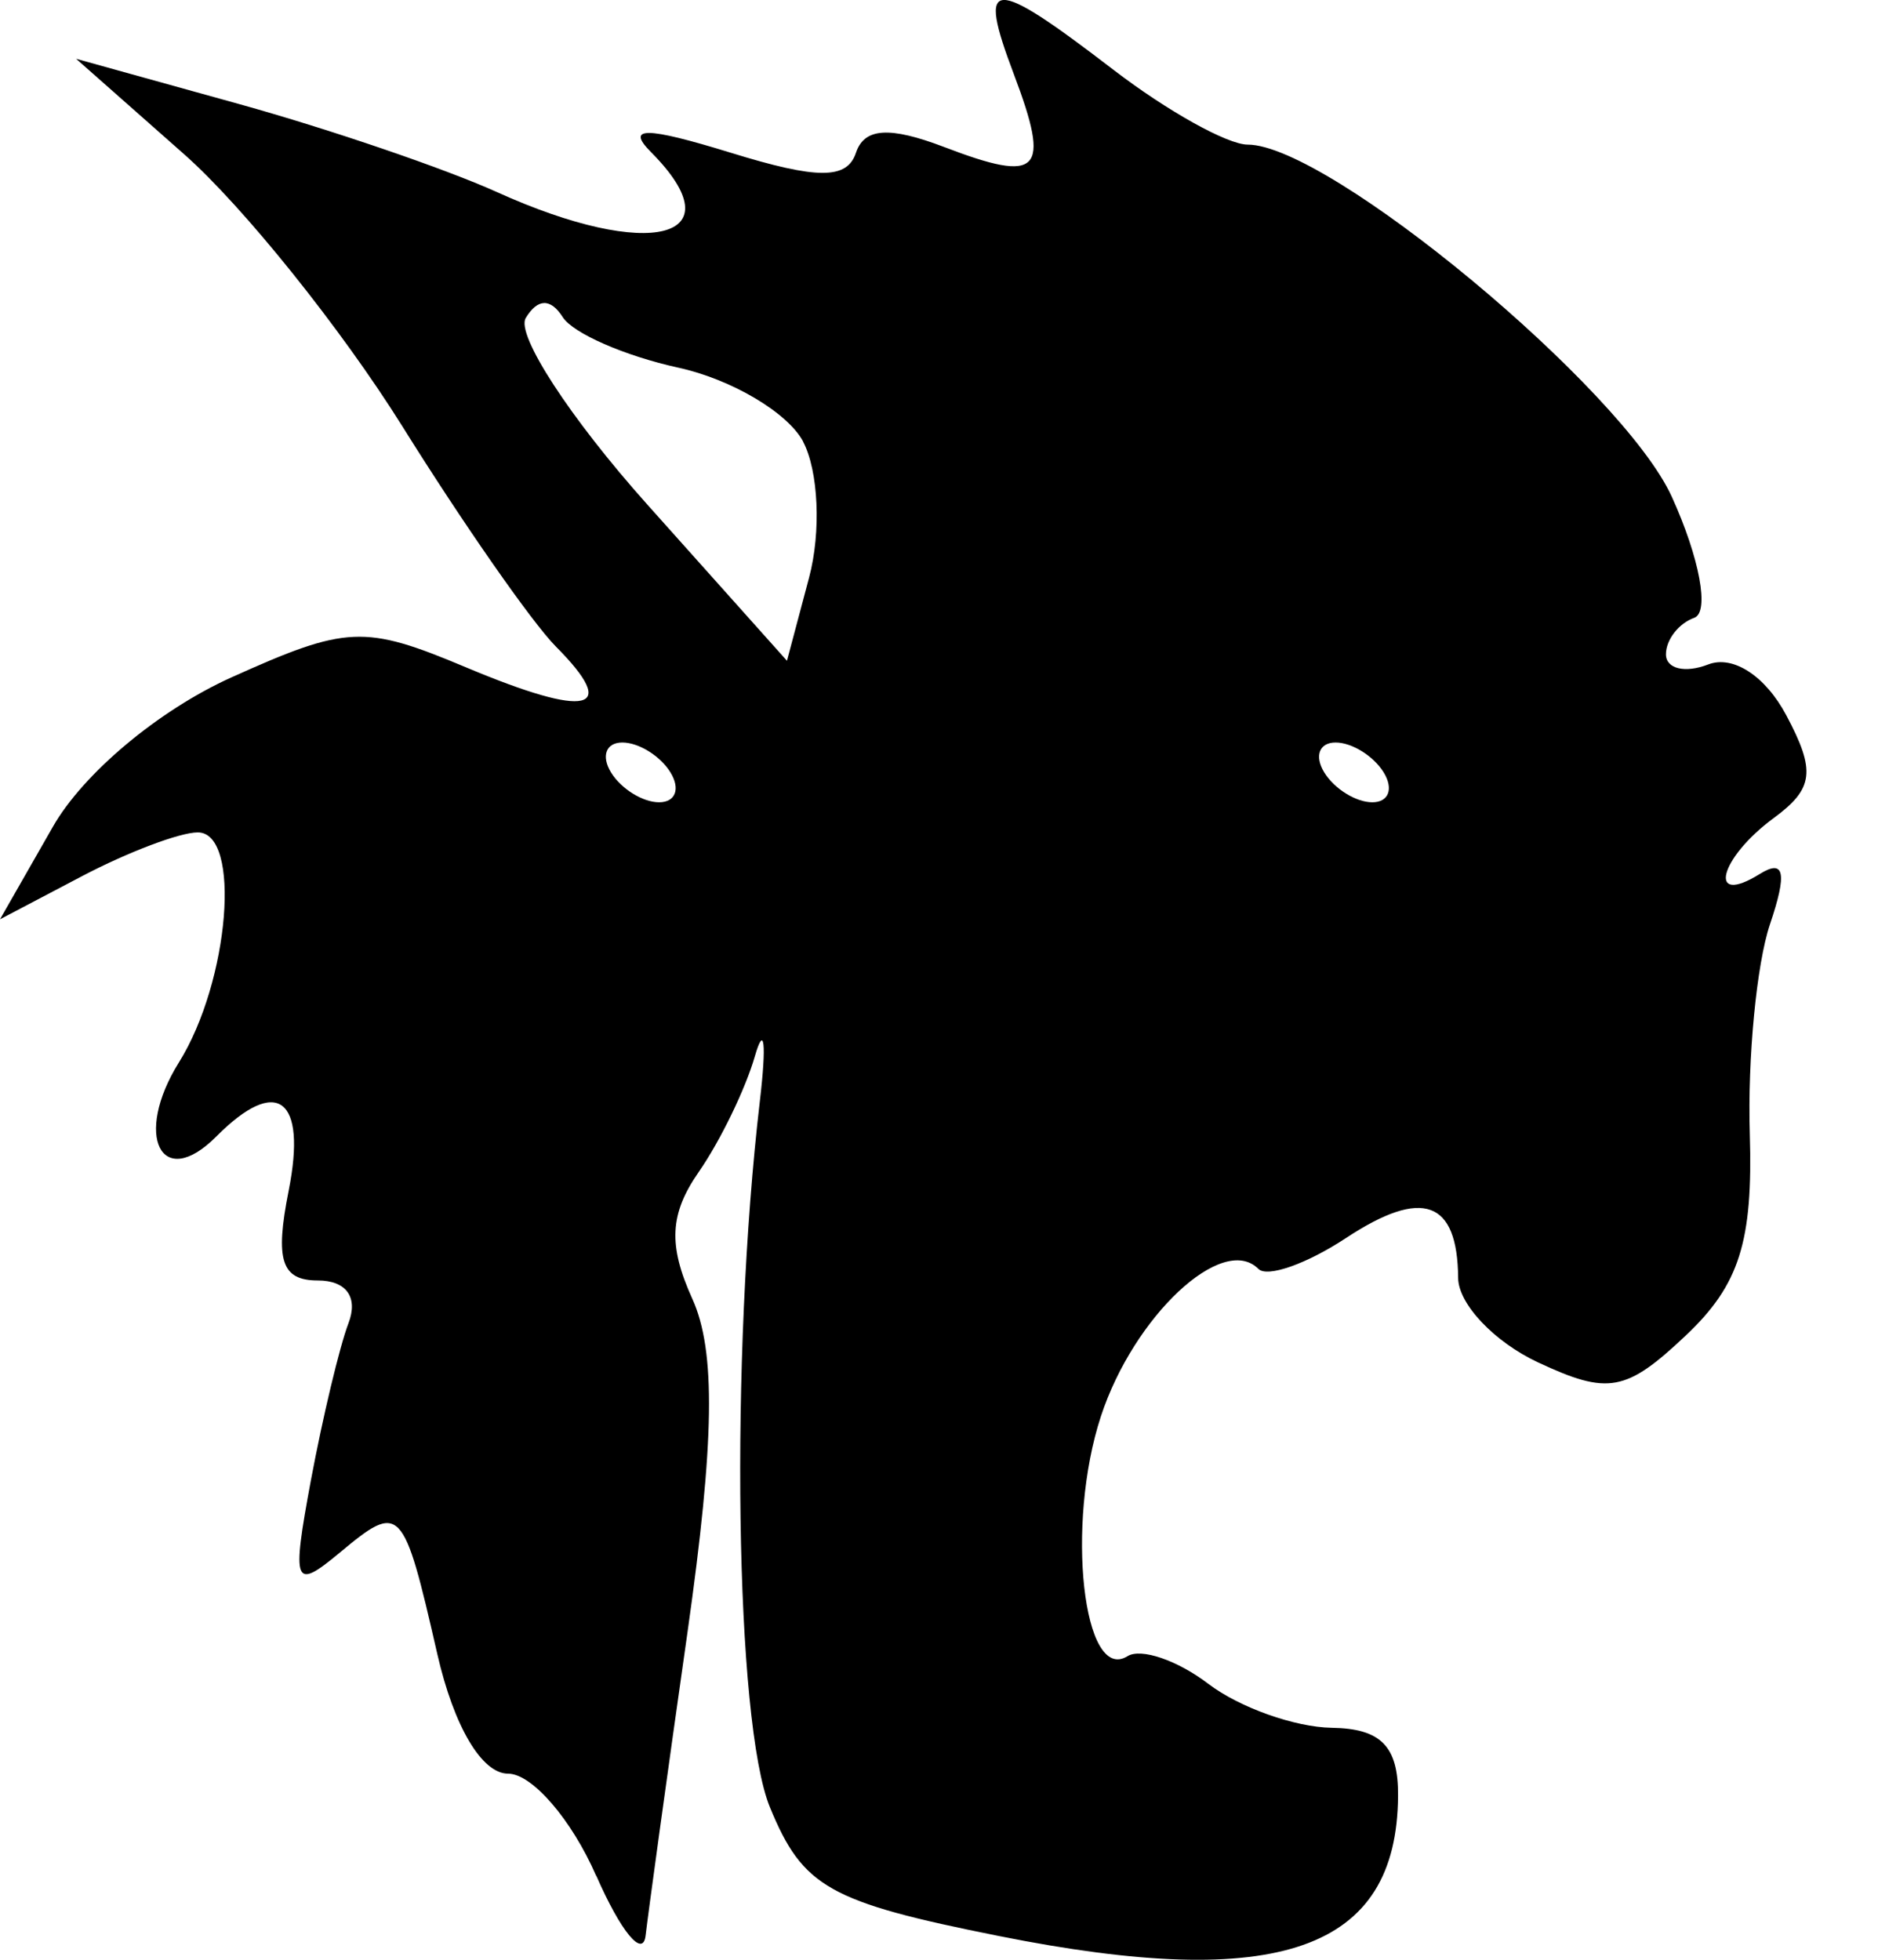 <svg width="23" height="24" viewBox="0 0 23 24" fill="#000000" xmlns="http://www.w3.org/2000/svg">
  <path d="M7.301 22.971C7.001 22.283 6.516 21.721 6.223 21.721C5.901 21.721 5.559 21.144 5.356 20.257C4.938 18.428 4.905 18.394 4.16 19.015C3.599 19.482 3.57 19.408 3.808 18.126C3.952 17.357 4.158 16.492 4.268 16.204C4.389 15.887 4.242 15.681 3.892 15.681C3.446 15.681 3.366 15.433 3.535 14.583C3.761 13.445 3.394 13.169 2.649 13.918C1.976 14.595 1.631 13.909 2.191 13.011C2.811 12.018 2.96 10.19 2.421 10.194C2.203 10.194 1.569 10.434 1.012 10.726L1.73411e-05 11.258L0.648 10.124C1.022 9.469 1.944 8.698 2.829 8.298C4.247 7.659 4.462 7.649 5.706 8.172C7.208 8.803 7.599 8.713 6.806 7.916C6.515 7.622 5.669 6.409 4.926 5.218C4.182 4.028 2.98 2.528 2.253 1.887L0.932 0.72L2.934 1.276C4.035 1.582 5.452 2.066 6.083 2.351C7.963 3.203 9.031 2.927 7.973 1.863C7.66 1.548 7.908 1.55 8.948 1.87C10.012 2.199 10.374 2.199 10.483 1.871C10.585 1.565 10.893 1.545 11.562 1.8C12.738 2.25 12.871 2.111 12.416 0.907C11.963 -0.29 12.134 -0.298 13.638 0.856C14.294 1.359 15.033 1.771 15.28 1.771C16.273 1.771 19.874 4.761 20.475 6.084C20.816 6.834 20.939 7.499 20.749 7.566C20.559 7.634 20.403 7.834 20.403 8.013C20.403 8.191 20.637 8.247 20.921 8.137C21.224 8.02 21.621 8.278 21.877 8.76C22.24 9.441 22.213 9.658 21.723 10.018C21.053 10.511 20.905 11.106 21.552 10.703C21.855 10.515 21.89 10.69 21.676 11.322C21.513 11.807 21.402 12.96 21.43 13.884C21.47 15.205 21.302 15.735 20.648 16.353C19.915 17.046 19.696 17.086 18.838 16.685C18.3 16.434 17.86 15.968 17.858 15.65C17.85 14.7 17.421 14.545 16.488 15.159C16.005 15.478 15.52 15.649 15.411 15.539C14.973 15.099 13.886 16.117 13.483 17.344C13.048 18.67 13.265 20.621 13.809 20.282C13.974 20.18 14.42 20.332 14.8 20.622C15.18 20.911 15.859 21.152 16.309 21.159C16.914 21.168 17.127 21.386 17.122 21.994C17.109 23.887 15.664 24.395 12.233 23.709C10.153 23.293 9.833 23.113 9.43 22.134C9.002 21.095 8.938 16.625 9.306 13.484C9.389 12.779 9.361 12.532 9.245 12.935C9.129 13.338 8.82 13.974 8.559 14.35C8.201 14.865 8.181 15.248 8.479 15.906C8.768 16.543 8.752 17.643 8.421 19.981C8.17 21.742 7.94 23.417 7.907 23.701C7.875 23.986 7.603 23.657 7.302 22.969L7.301 22.971ZM8.211 9.459C8.088 9.258 7.822 9.093 7.622 9.093C7.422 9.093 7.36 9.258 7.483 9.459C7.607 9.661 7.872 9.825 8.072 9.825C8.273 9.825 8.335 9.661 8.211 9.459ZM16.946 9.459C16.822 9.258 16.557 9.093 16.357 9.093C16.157 9.093 16.095 9.258 16.218 9.459C16.342 9.661 16.607 9.825 16.807 9.825C17.007 9.825 17.07 9.661 16.946 9.459V9.459ZM9.836 5.407C9.646 5.052 8.957 4.644 8.305 4.502C7.653 4.359 7.017 4.081 6.892 3.884C6.744 3.651 6.585 3.653 6.439 3.894C6.315 4.096 6.984 5.123 7.925 6.176L9.638 8.092L9.909 7.073C10.058 6.513 10.024 5.764 9.835 5.408L9.836 5.407Z"/>
</svg>
